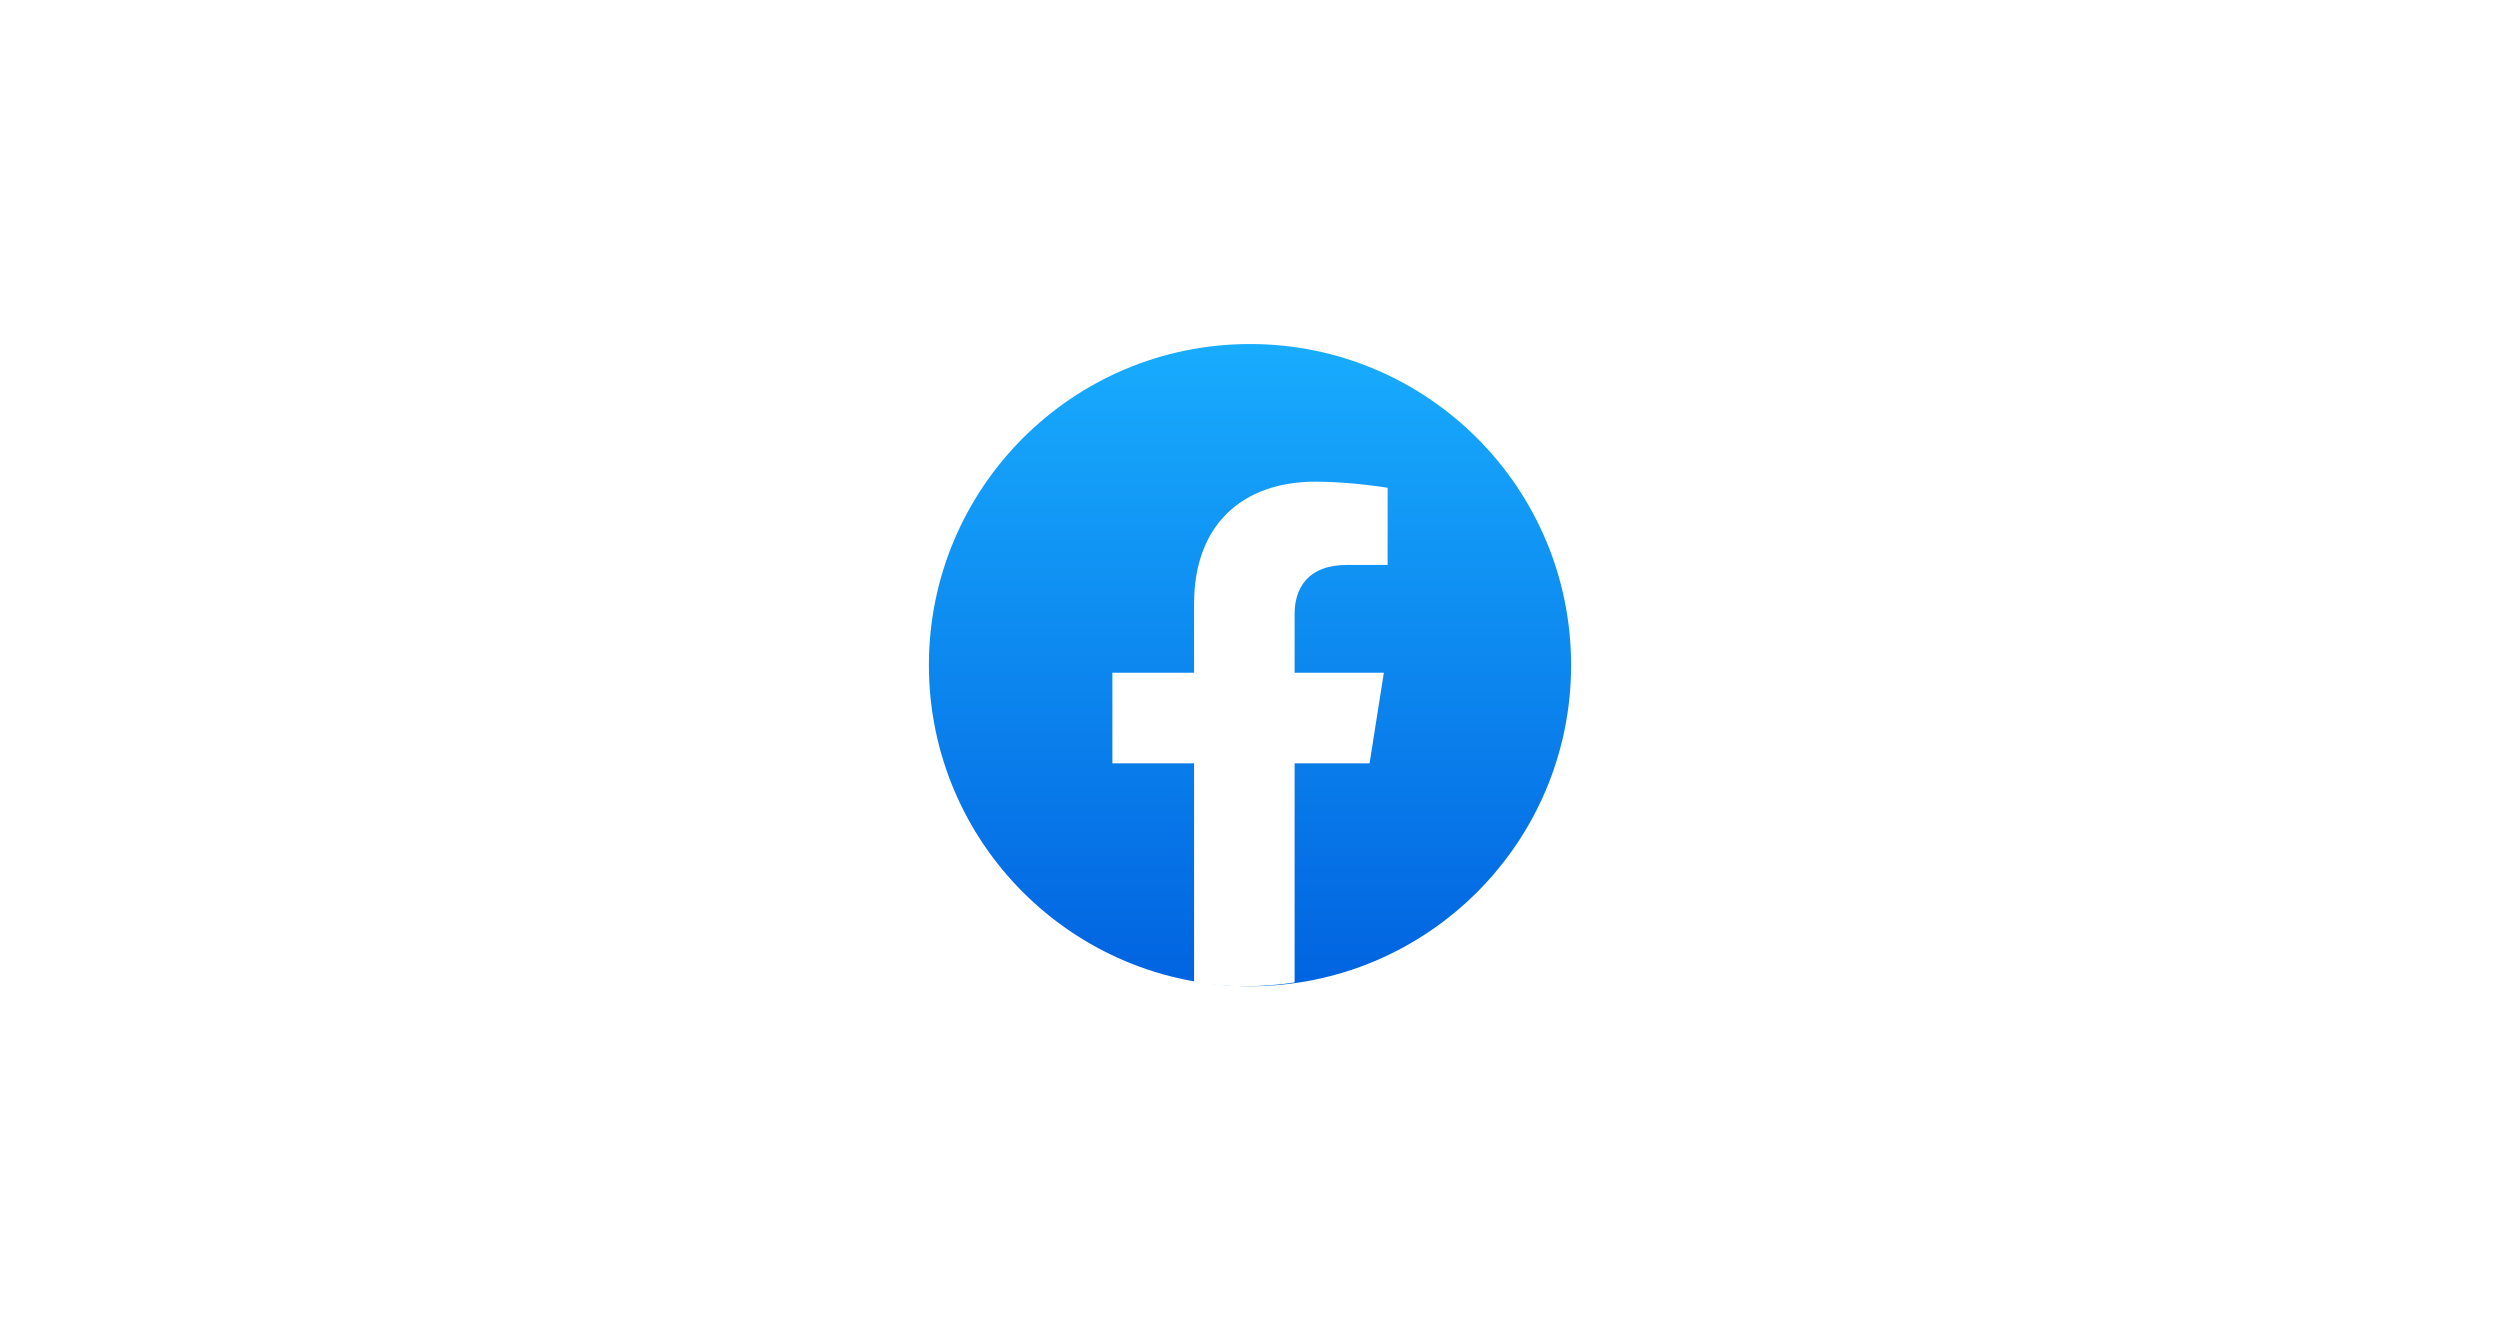 <svg width="109" height="58" viewBox="0 0 109 58" fill="none" xmlns="http://www.w3.org/2000/svg">
<g filter="url(#filter0_d_1127_8232)">
<rect x="4" width="101" height="50" rx="6" fill="white"/>
<circle cx="54.5" cy="25" r="14" fill="url(#paint0_linear_1127_8232)"/>
<path d="M59.714 29.282L60.336 25.33H56.445V22.767C56.445 21.686 56.988 20.631 58.73 20.631H60.5V17.267C60.5 17.267 58.895 17 57.36 17C54.155 17 52.062 18.893 52.062 22.318V25.33H48.5V29.282H52.062V38.834C52.777 38.944 53.508 39 54.253 39C54.999 39 55.73 38.944 56.445 38.834V29.282H59.714Z" fill="white"/>
</g>
<defs>
<filter id="filter0_d_1127_8232" x="0" y="0" width="109" height="58" filterUnits="userSpaceOnUse" color-interpolation-filters="sRGB">
<feFlood flood-opacity="0" result="BackgroundImageFix"/>
<feColorMatrix in="SourceAlpha" type="matrix" values="0 0 0 0 0 0 0 0 0 0 0 0 0 0 0 0 0 0 127 0" result="hardAlpha"/>
<feOffset dy="4"/>
<feGaussianBlur stdDeviation="2"/>
<feComposite in2="hardAlpha" operator="out"/>
<feColorMatrix type="matrix" values="0 0 0 0 0 0 0 0 0 0 0 0 0 0 0 0 0 0 0.25 0"/>
<feBlend mode="normal" in2="BackgroundImageFix" result="effect1_dropShadow_1127_8232"/>
<feBlend mode="normal" in="SourceGraphic" in2="effect1_dropShadow_1127_8232" result="shape"/>
</filter>
<linearGradient id="paint0_linear_1127_8232" x1="54.5" y1="11" x2="54.5" y2="38.917" gradientUnits="userSpaceOnUse">
<stop stop-color="#18ACFE"/>
<stop offset="1" stop-color="#0163E0"/>
</linearGradient>
</defs>
</svg>
